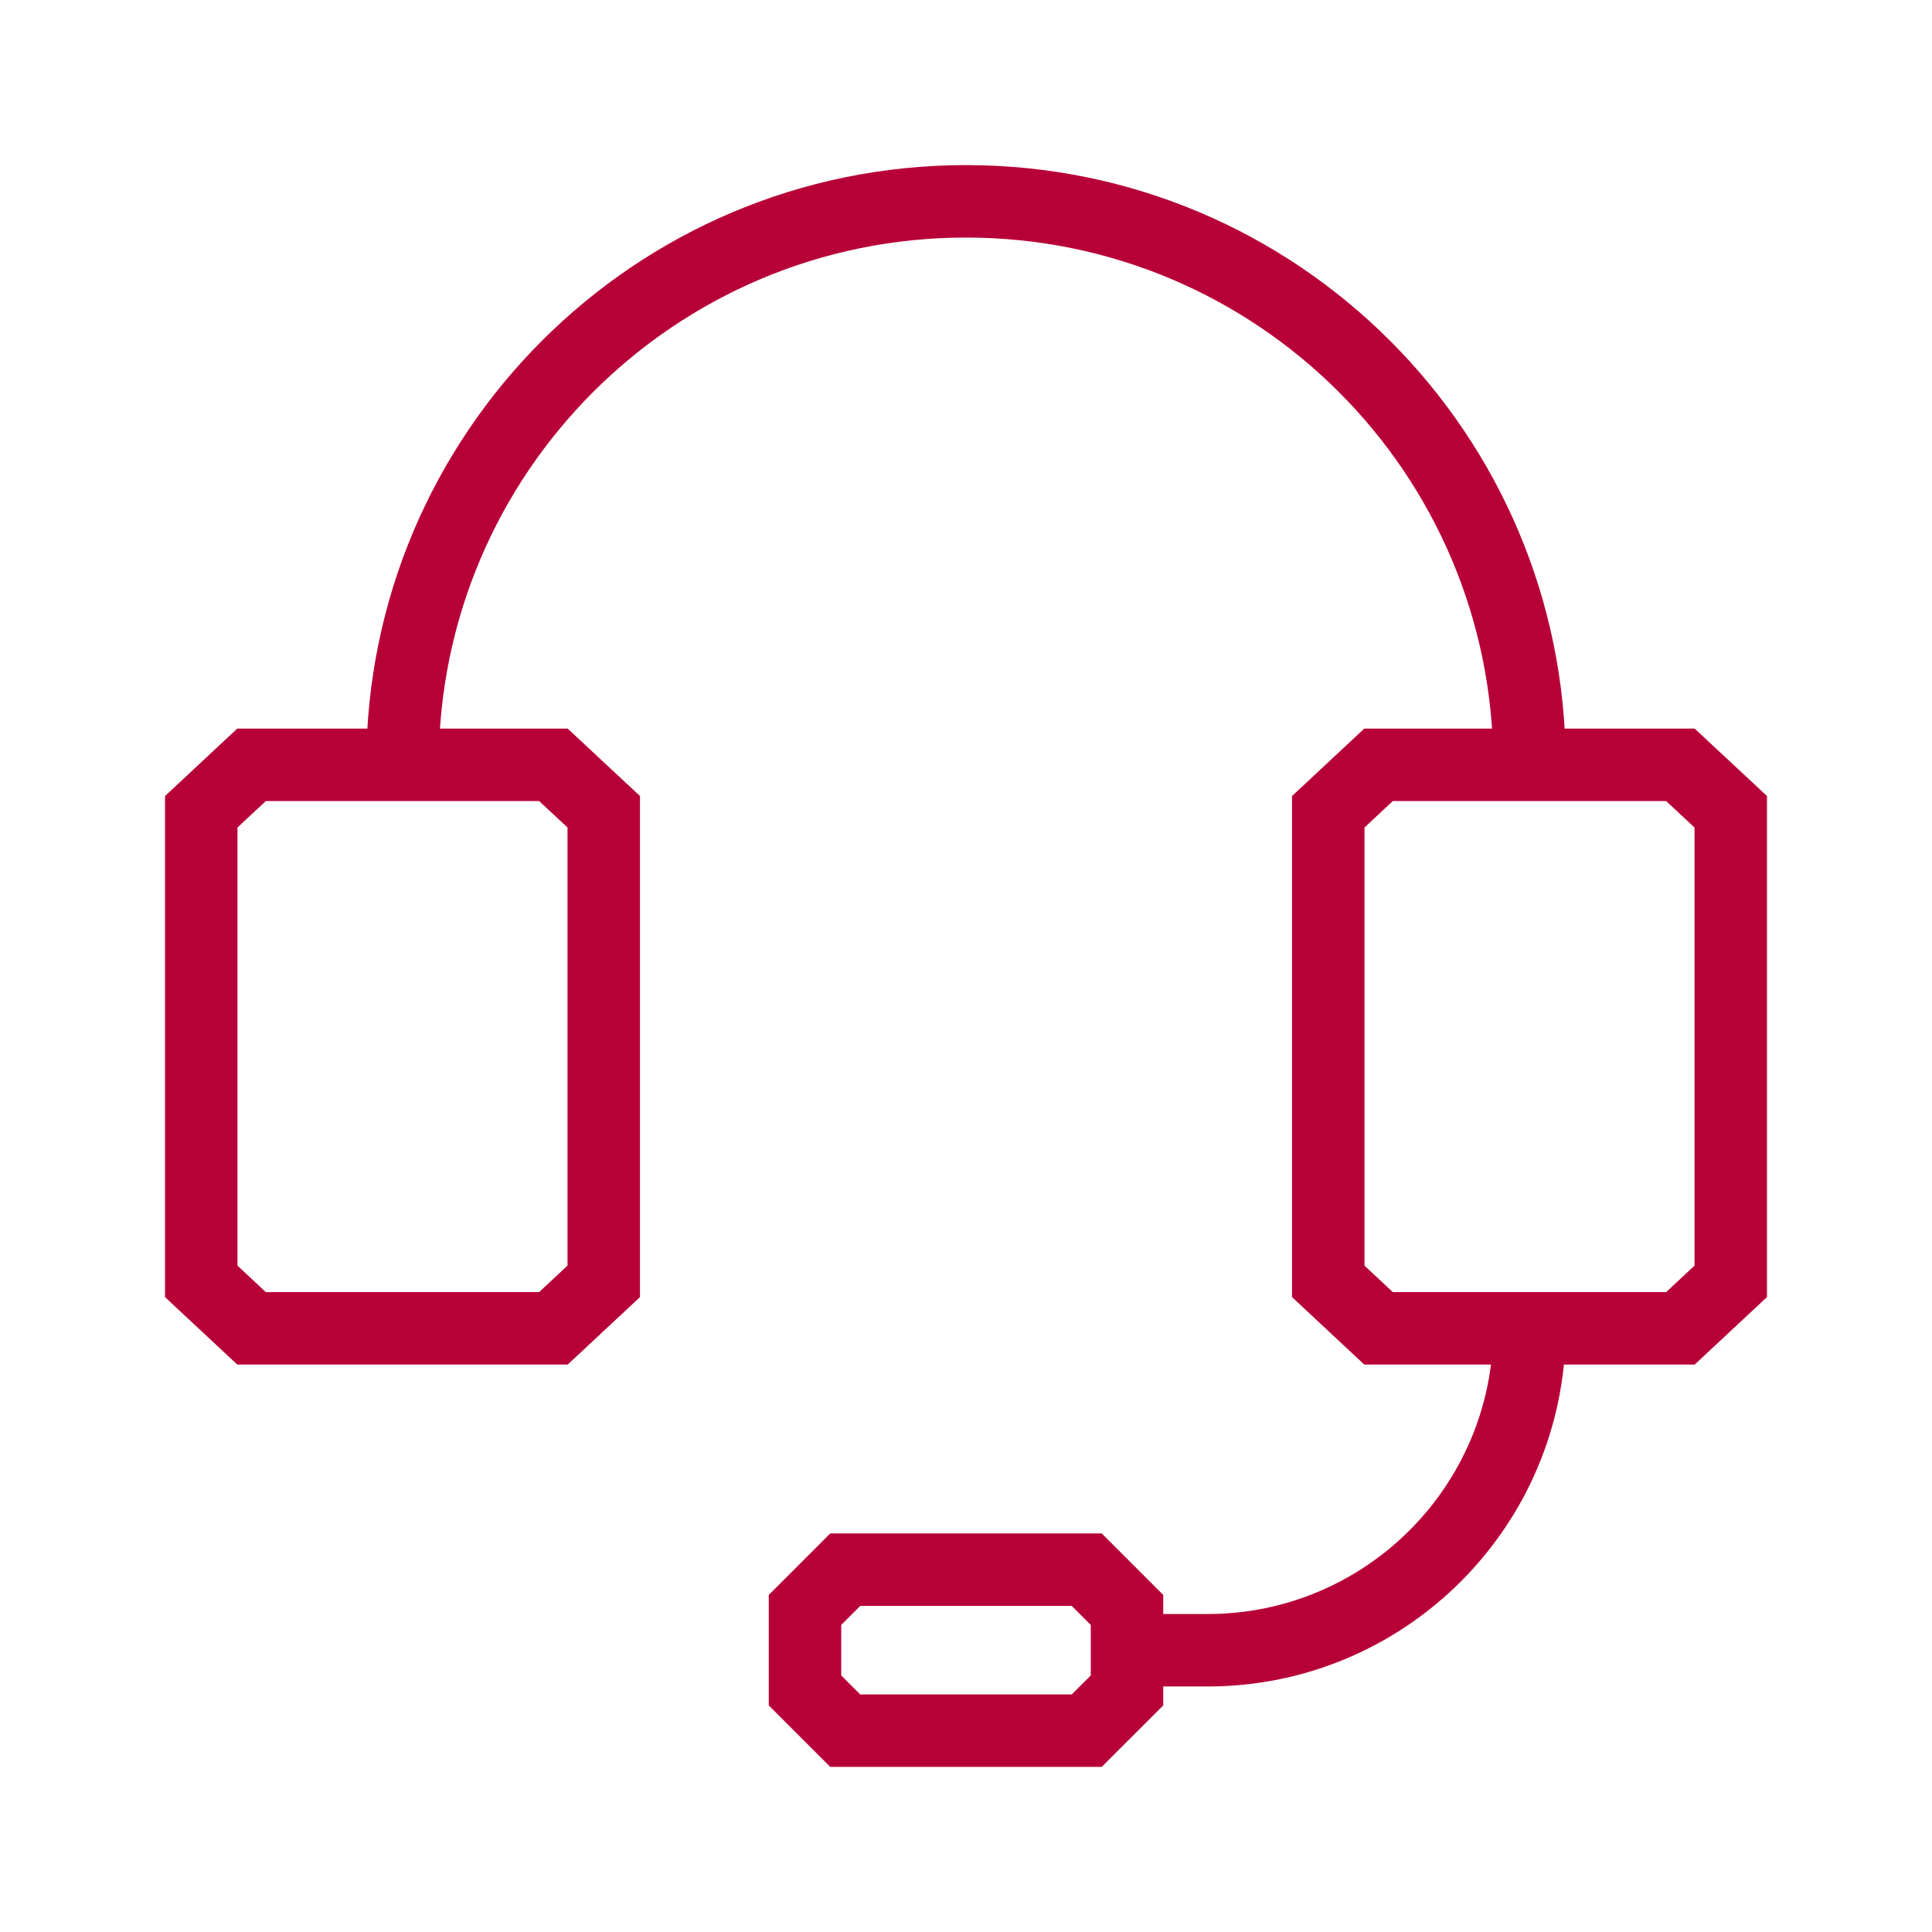 <svg width="48" height="48" viewBox="0 0 48 48" fill="none" xmlns="http://www.w3.org/2000/svg">
<path fill-rule="evenodd" clip-rule="evenodd" d="M33.895 18.102H42.104L43.9 19.777V32.226L42.104 33.902H33.895L32.1 32.226V19.777L33.895 18.102ZM34.604 19.902L33.9 20.559V31.444L34.604 32.102H41.395L42.1 31.444V20.559L41.395 19.902H34.604Z" fill="#B70037"/>
<path fill-rule="evenodd" clip-rule="evenodd" d="M19.1 39.626L20.627 38.098L27.372 38.098L28.9 39.626L28.9 42.371L27.372 43.898L20.627 43.898L19.1 42.371L19.1 39.626ZM20.9 41.626L21.372 42.098L26.627 42.098L27.1 41.626L27.1 40.371L26.627 39.898L21.372 39.898L20.9 40.371L20.9 41.626Z" fill="#B70037"/>
<path fill-rule="evenodd" clip-rule="evenodd" d="M5.895 18.102H14.104L15.9 19.777V32.226L14.104 33.902H5.895L4.1 32.226V19.777L5.895 18.102ZM6.604 19.902L5.9 20.559V31.444L6.604 32.102H13.395L14.1 31.444V20.559L13.395 19.902H6.604Z" fill="#B70037"/>
<path fill-rule="evenodd" clip-rule="evenodd" d="M9.1 19.002C9.1 10.773 15.771 4.102 24 4.102C32.229 4.102 38.9 10.773 38.9 19.002H37.1C37.1 11.767 31.235 5.902 24 5.902C16.765 5.902 10.9 11.767 10.9 19.002H9.1Z" fill="#B70037"/>
<path fill-rule="evenodd" clip-rule="evenodd" d="M37.1 33V32.5H38.9V33C38.9 37.915 34.915 41.9 30 41.9H28V40.1H30C33.921 40.1 37.1 36.921 37.1 33Z" fill="#B70037"/>
</svg>
